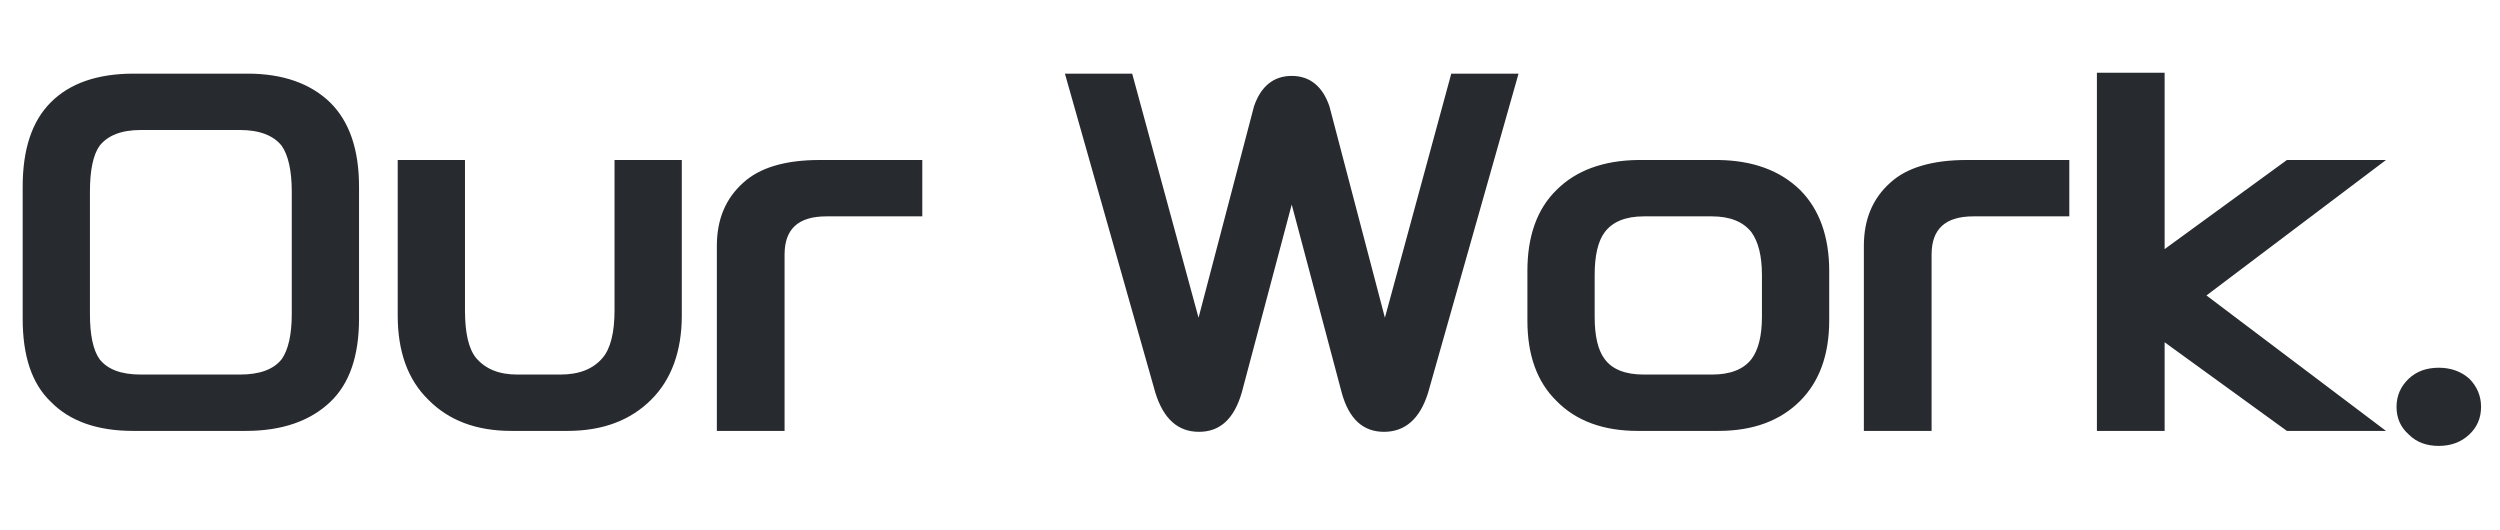 <svg width="264" height="56" viewBox="0 0 264 56" fill="none" xmlns="http://www.w3.org/2000/svg">
<path d="M25.962 45.504H14.058C10.314 45.504 7.386 44.496 5.37 42.432C3.354 40.512 2.394 37.584 2.394 33.648V19.728C2.394 15.792 3.354 12.816 5.37 10.8C7.386 8.784 10.314 7.776 14.106 7.776H26.154C29.898 7.776 32.826 8.832 34.89 10.848C36.906 12.864 37.914 15.792 37.914 19.728V33.648C37.914 37.584 36.906 40.512 34.89 42.432C32.778 44.448 29.802 45.504 25.962 45.504ZM25.338 39.552C27.402 39.552 28.89 39.024 29.754 37.92C30.426 36.96 30.81 35.376 30.81 33.168V20.208C30.81 18 30.426 16.368 29.754 15.408C28.89 14.304 27.402 13.728 25.338 13.728H14.874C12.81 13.728 11.37 14.304 10.506 15.408C9.834 16.368 9.498 18 9.498 20.208V33.168C9.498 35.376 9.834 36.96 10.506 37.92C11.37 39.024 12.81 39.552 14.874 39.552H25.338ZM53.998 45.504C50.302 45.504 47.374 44.4 45.214 42.192C43.054 40.08 41.998 37.104 41.998 33.312V16.896H49.102V32.784C49.102 35.136 49.486 36.816 50.254 37.776C51.262 38.976 52.702 39.552 54.622 39.552H59.182C61.15 39.552 62.638 38.976 63.646 37.776C64.462 36.816 64.894 35.136 64.894 32.784V16.896H71.998V33.312C71.998 37.104 70.894 40.08 68.782 42.192C66.574 44.4 63.646 45.504 59.902 45.504H53.998ZM75.699 25.968C75.699 23.184 76.611 20.976 78.483 19.296C80.211 17.712 82.899 16.896 86.547 16.896H97.395V22.848H87.267C84.291 22.848 82.851 24.192 82.851 26.88V45.504H75.699V25.968ZM140.39 11.232L146.246 33.552L153.254 7.776H160.358L150.806 41.472C149.942 44.256 148.358 45.6 146.15 45.6C143.942 45.6 142.454 44.256 141.686 41.472L136.406 21.6L131.126 41.472C130.31 44.256 128.822 45.6 126.614 45.6C124.406 45.6 122.87 44.256 122.006 41.472L112.454 7.776H119.558L126.566 33.552L132.422 11.232C133.142 9.12 134.486 8.016 136.406 8.016C138.326 8.016 139.67 9.12 140.39 11.232ZM180.781 39.552C182.701 39.552 184.093 39.024 184.957 37.92C185.677 36.96 186.061 35.472 186.061 33.456V29.04C186.061 27.024 185.677 25.536 184.957 24.528C184.093 23.424 182.701 22.848 180.781 22.848H173.581C171.661 22.848 170.269 23.424 169.453 24.528C168.733 25.488 168.397 27.024 168.397 29.04V33.456C168.397 35.472 168.733 36.96 169.453 37.92C170.269 39.024 171.661 39.552 173.581 39.552H180.781ZM181.453 45.504H172.957C169.309 45.504 166.429 44.448 164.365 42.336C162.301 40.32 161.293 37.488 161.293 33.84V28.608C161.293 24.96 162.301 22.08 164.365 20.064C166.429 18 169.309 16.944 172.957 16.896H181.453C185.101 16.944 187.981 18 190.093 20.064C192.109 22.08 193.165 24.96 193.165 28.608V33.84C193.165 37.488 192.109 40.32 190.093 42.336C187.981 44.448 185.101 45.504 181.453 45.504ZM196.824 25.968C196.824 23.184 197.736 20.976 199.608 19.296C201.336 17.712 204.024 16.896 207.672 16.896H218.52V22.848H208.392C205.416 22.848 203.976 24.192 203.976 26.88V45.504H196.824V25.968ZM228.585 7.68V26.304L241.497 16.896H251.961L233.001 31.2L251.961 45.504H241.497L228.585 36.144V45.504H221.433V7.68H228.585ZM262.001 42.96C262.001 44.16 261.569 45.12 260.753 45.888C259.889 46.704 258.785 47.088 257.537 47.088C256.241 47.088 255.185 46.704 254.369 45.888C253.505 45.12 253.073 44.16 253.073 42.96C253.073 41.808 253.505 40.8 254.369 39.984C255.185 39.216 256.241 38.832 257.537 38.832C258.785 38.832 259.889 39.216 260.753 39.984C261.569 40.8 262.001 41.808 262.001 42.96Z" fill="#272B2F"/>
</svg>
